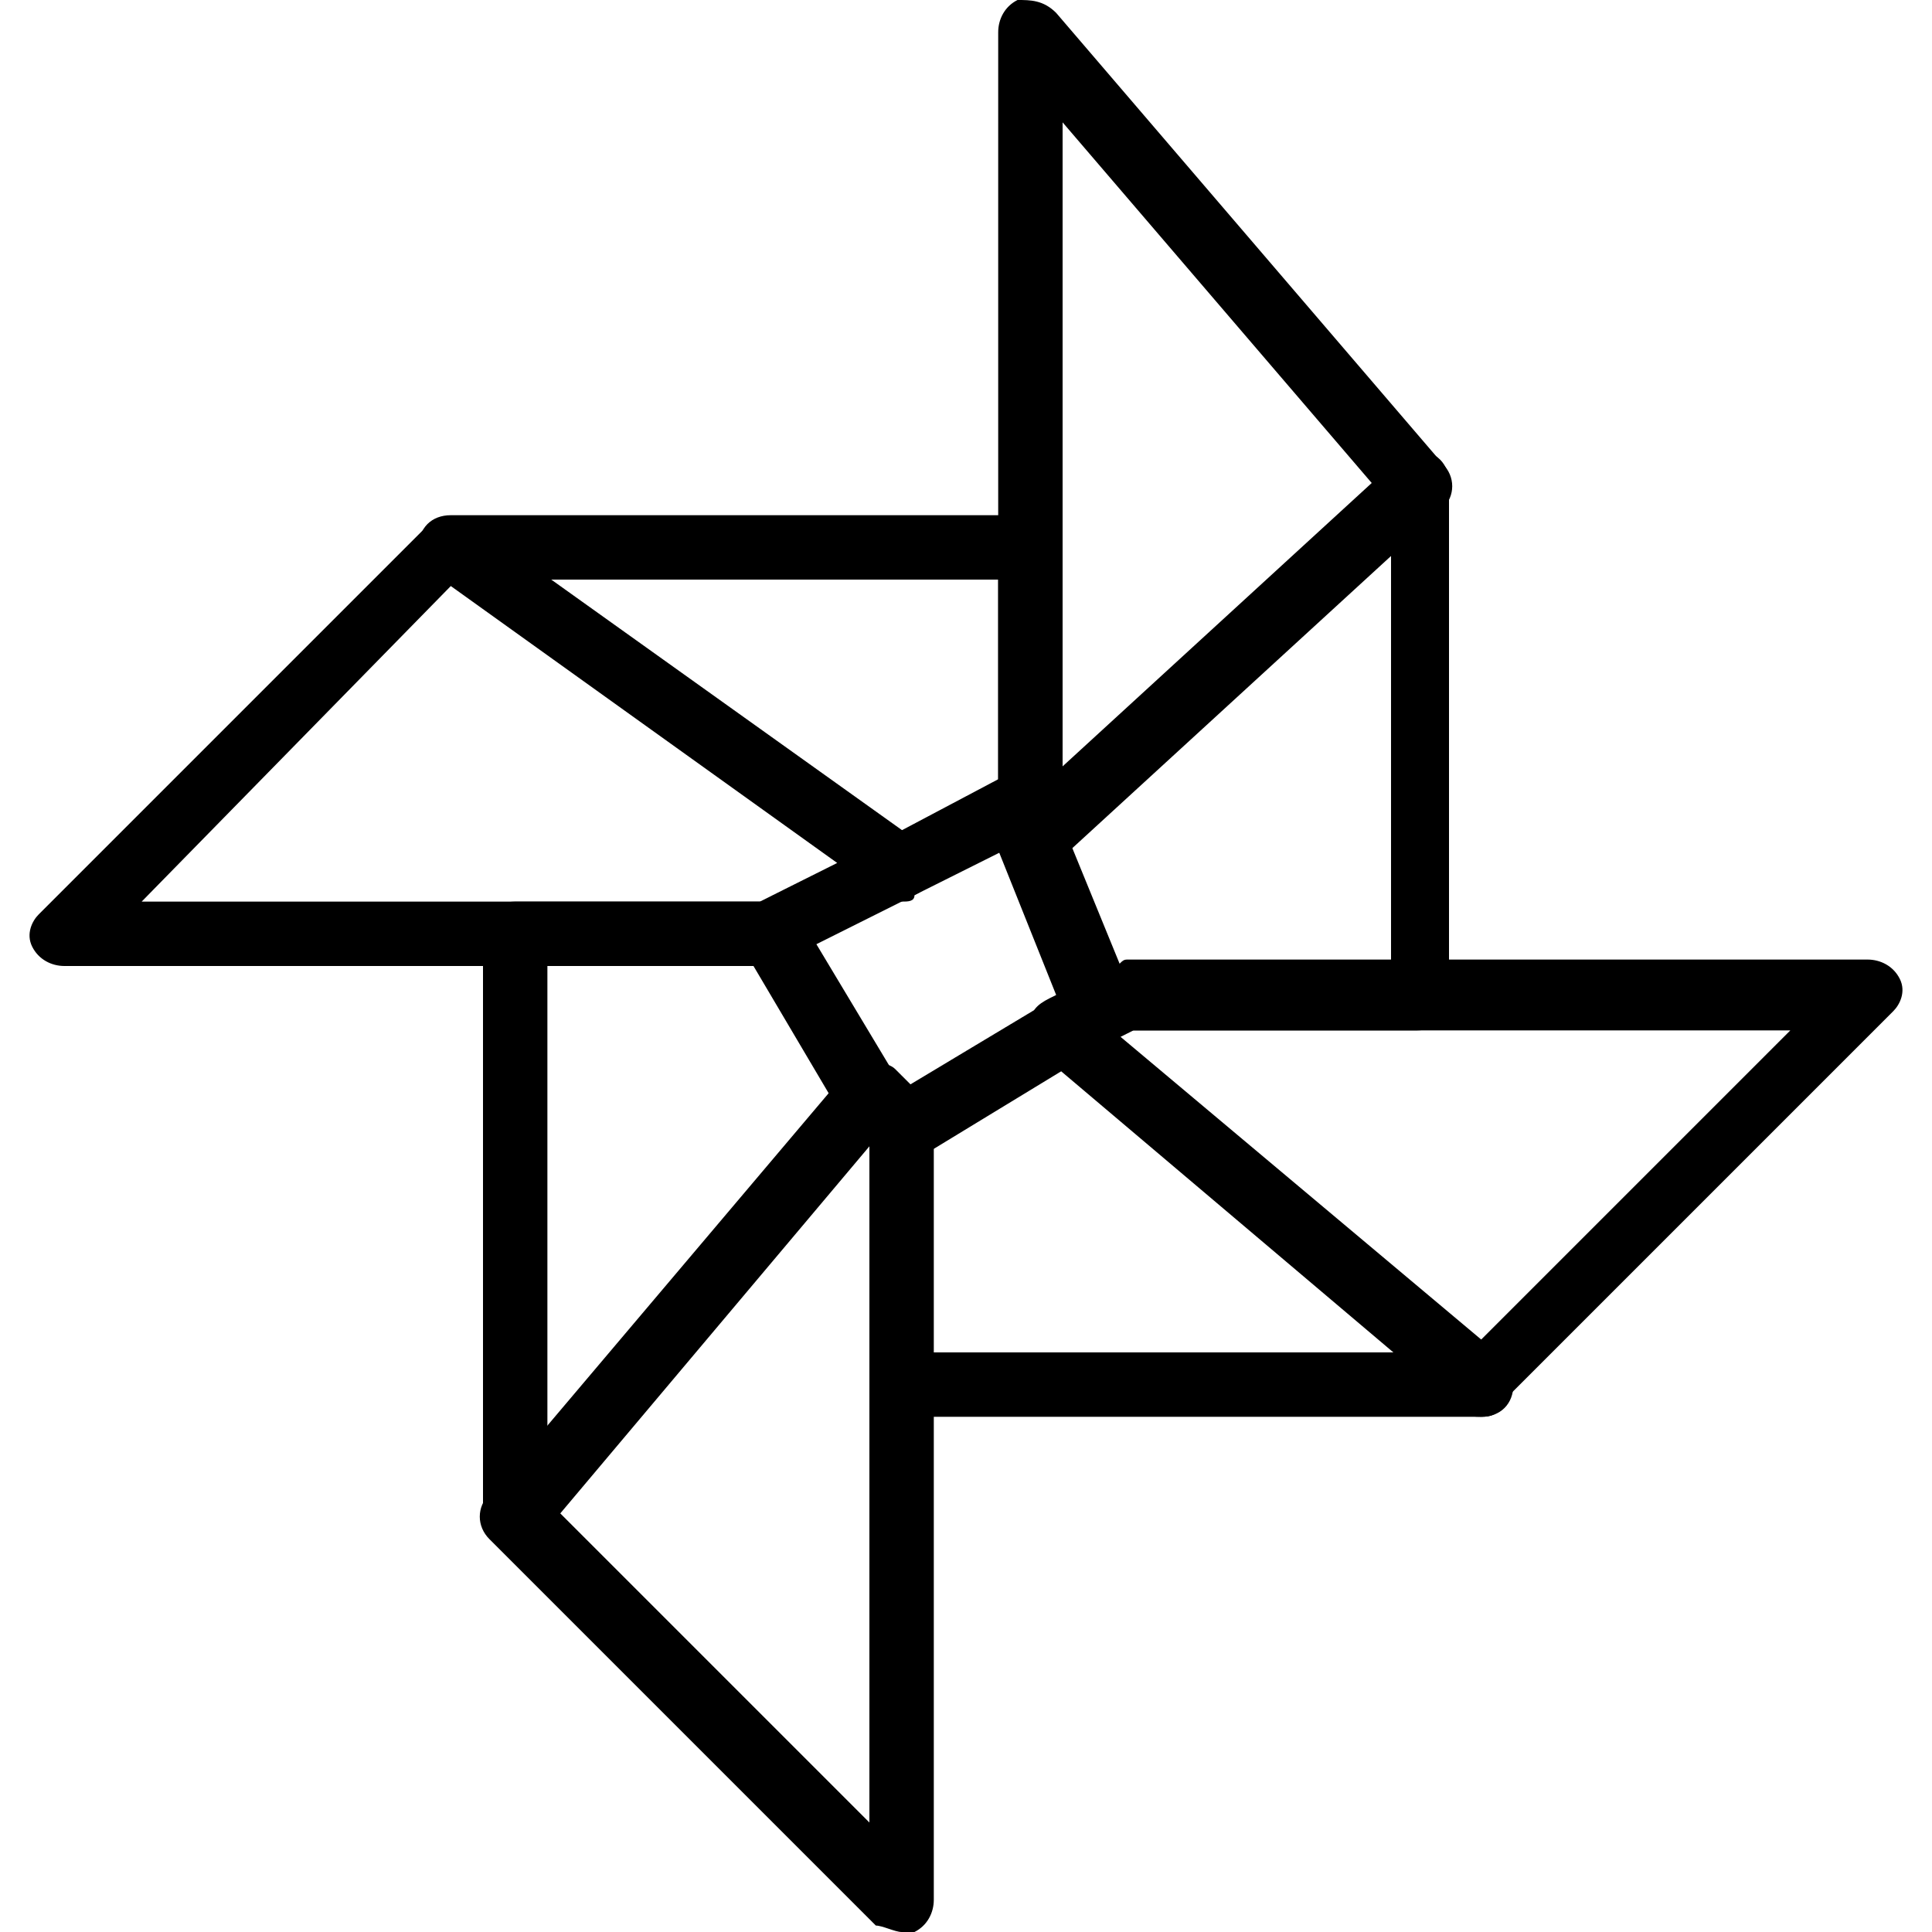 <?xml version="1.0" encoding="utf-8"?>
<!-- Generator: Adobe Illustrator 19.0.0, SVG Export Plug-In . SVG Version: 6.00 Build 0)  -->
<svg version="1.1" id="Layer_1" xmlns="http://www.w3.org/2000/svg" xmlns:xlink="http://www.w3.org/1999/xlink" x="0px" y="0px"
	 viewBox="0 0 30 30" style="enable-background:new 0 0 30 30;" xml:space="preserve">
<g id="XMLID_330_">
	<g id="XMLID_331_">
		<g id="XMLID_332_">
			<path id="XMLID_424_" d="M12,15H1c-0.2,0-0.4-0.1-0.5-0.3c-0.1-0.2,0-0.4,0.1-0.5l6-6C6.8,8,7.1,8,7.3,8.1l7,5
				c0.1,0.1,0.2,0.3,0.2,0.4c0,0.2-0.1,0.3-0.3,0.4l-2,1C12.1,15,12,15,12,15z M2.2,14h9.6l1.2-0.6l-6-4.3L2.2,14z"/>
		</g>
		<g id="XMLID_333_">
			<path id="XMLID_423_" d="M14,14c-0.2,0-0.4-0.1-0.4-0.3c-0.1-0.2,0-0.5,0.2-0.7l1.7-0.9V9H7C6.7,9,6.5,8.8,6.5,8.5S6.7,8,7,8h9
				c0.3,0,0.5,0.2,0.5,0.5v4c0,0.2-0.1,0.4-0.3,0.4l-2,1C14.2,14,14.1,14,14,14z"/>
		</g>
	</g>
	<g id="XMLID_334_">
		<g id="XMLID_335_">
			<path id="XMLID_420_" d="M14,30c-0.1,0-0.3-0.1-0.4-0.1l-6-6c-0.2-0.2-0.2-0.5,0-0.7l5.5-6.5c0.1-0.1,0.2-0.2,0.4-0.2
				c0.1,0,0.3,0,0.4,0.1l0.5,0.5c0.1,0.1,0.1,0.2,0.1,0.4v12c0,0.2-0.1,0.4-0.3,0.5C14.1,30,14.1,30,14,30z M8.7,23.5l4.8,4.8V17.8
				L8.7,23.5z"/>
		</g>
		<g id="XMLID_336_">
			<path id="XMLID_419_" d="M8,24c-0.3,0-0.5-0.2-0.5-0.5v-9C7.5,14.2,7.7,14,8,14h4c0.2,0,0.3,0.1,0.4,0.2l1.5,2.5
				c0.1,0.2,0.1,0.5-0.2,0.7c-0.2,0.1-0.5,0.1-0.7-0.2L11.7,15H8.5v8.5C8.5,23.8,8.3,24,8,24z"/>
		</g>
	</g>
	<g id="XMLID_337_">
		<g id="XMLID_338_">
			<path id="XMLID_416_" d="M23,22c-0.1,0-0.2,0-0.3-0.1l-6.5-5.5C16,16.3,16,16.1,16,15.9c0-0.2,0.1-0.3,0.3-0.4l1-0.5
				c0.1,0,0.1-0.1,0.2-0.1H29c0.2,0,0.4,0.1,0.5,0.3c0.1,0.2,0,0.4-0.1,0.5l-6,6C23.3,22,23.1,22,23,22z M17.4,16.1l5.6,4.7l4.8-4.8
				H17.6L17.4,16.1z"/>
		</g>
		<g id="XMLID_339_">
			<path id="XMLID_415_" d="M23,22h-9c-0.3,0-0.5-0.2-0.5-0.5v-4c0-0.2,0.1-0.3,0.2-0.4l2.5-1.5c0.2-0.1,0.5-0.1,0.7,0.2
				s0.1,0.5-0.2,0.7l-2.3,1.4V21H23c0.3,0,0.5,0.2,0.5,0.5S23.3,22,23,22z"/>
		</g>
	</g>
	<g id="XMLID_340_">
		<g id="XMLID_341_">
			<path id="XMLID_412_" d="M16,13.5c-0.1,0-0.1,0-0.2,0c-0.2-0.1-0.3-0.3-0.3-0.5V0.5c0-0.2,0.1-0.4,0.3-0.5C16,0,16.2,0,16.4,0.2
				l6,7c0.2,0.2,0.2,0.5,0,0.7l-6,5.5C16.2,13.5,16.1,13.5,16,13.5z M16.5,1.9v10l4.8-4.4L16.5,1.9z"/>
		</g>
		<g id="XMLID_342_">
			<path id="XMLID_411_" d="M22,16h-5c-0.2,0-0.4-0.1-0.5-0.3l-1-2.5c-0.1-0.3,0-0.5,0.3-0.7c0.3-0.1,0.5,0,0.7,0.3l0.9,2.2h4.2V7.5
				C21.5,7.2,21.7,7,22,7s0.5,0.2,0.5,0.5v8C22.5,15.8,22.3,16,22,16z"/>
		</g>
	</g>
</g>
</svg>
